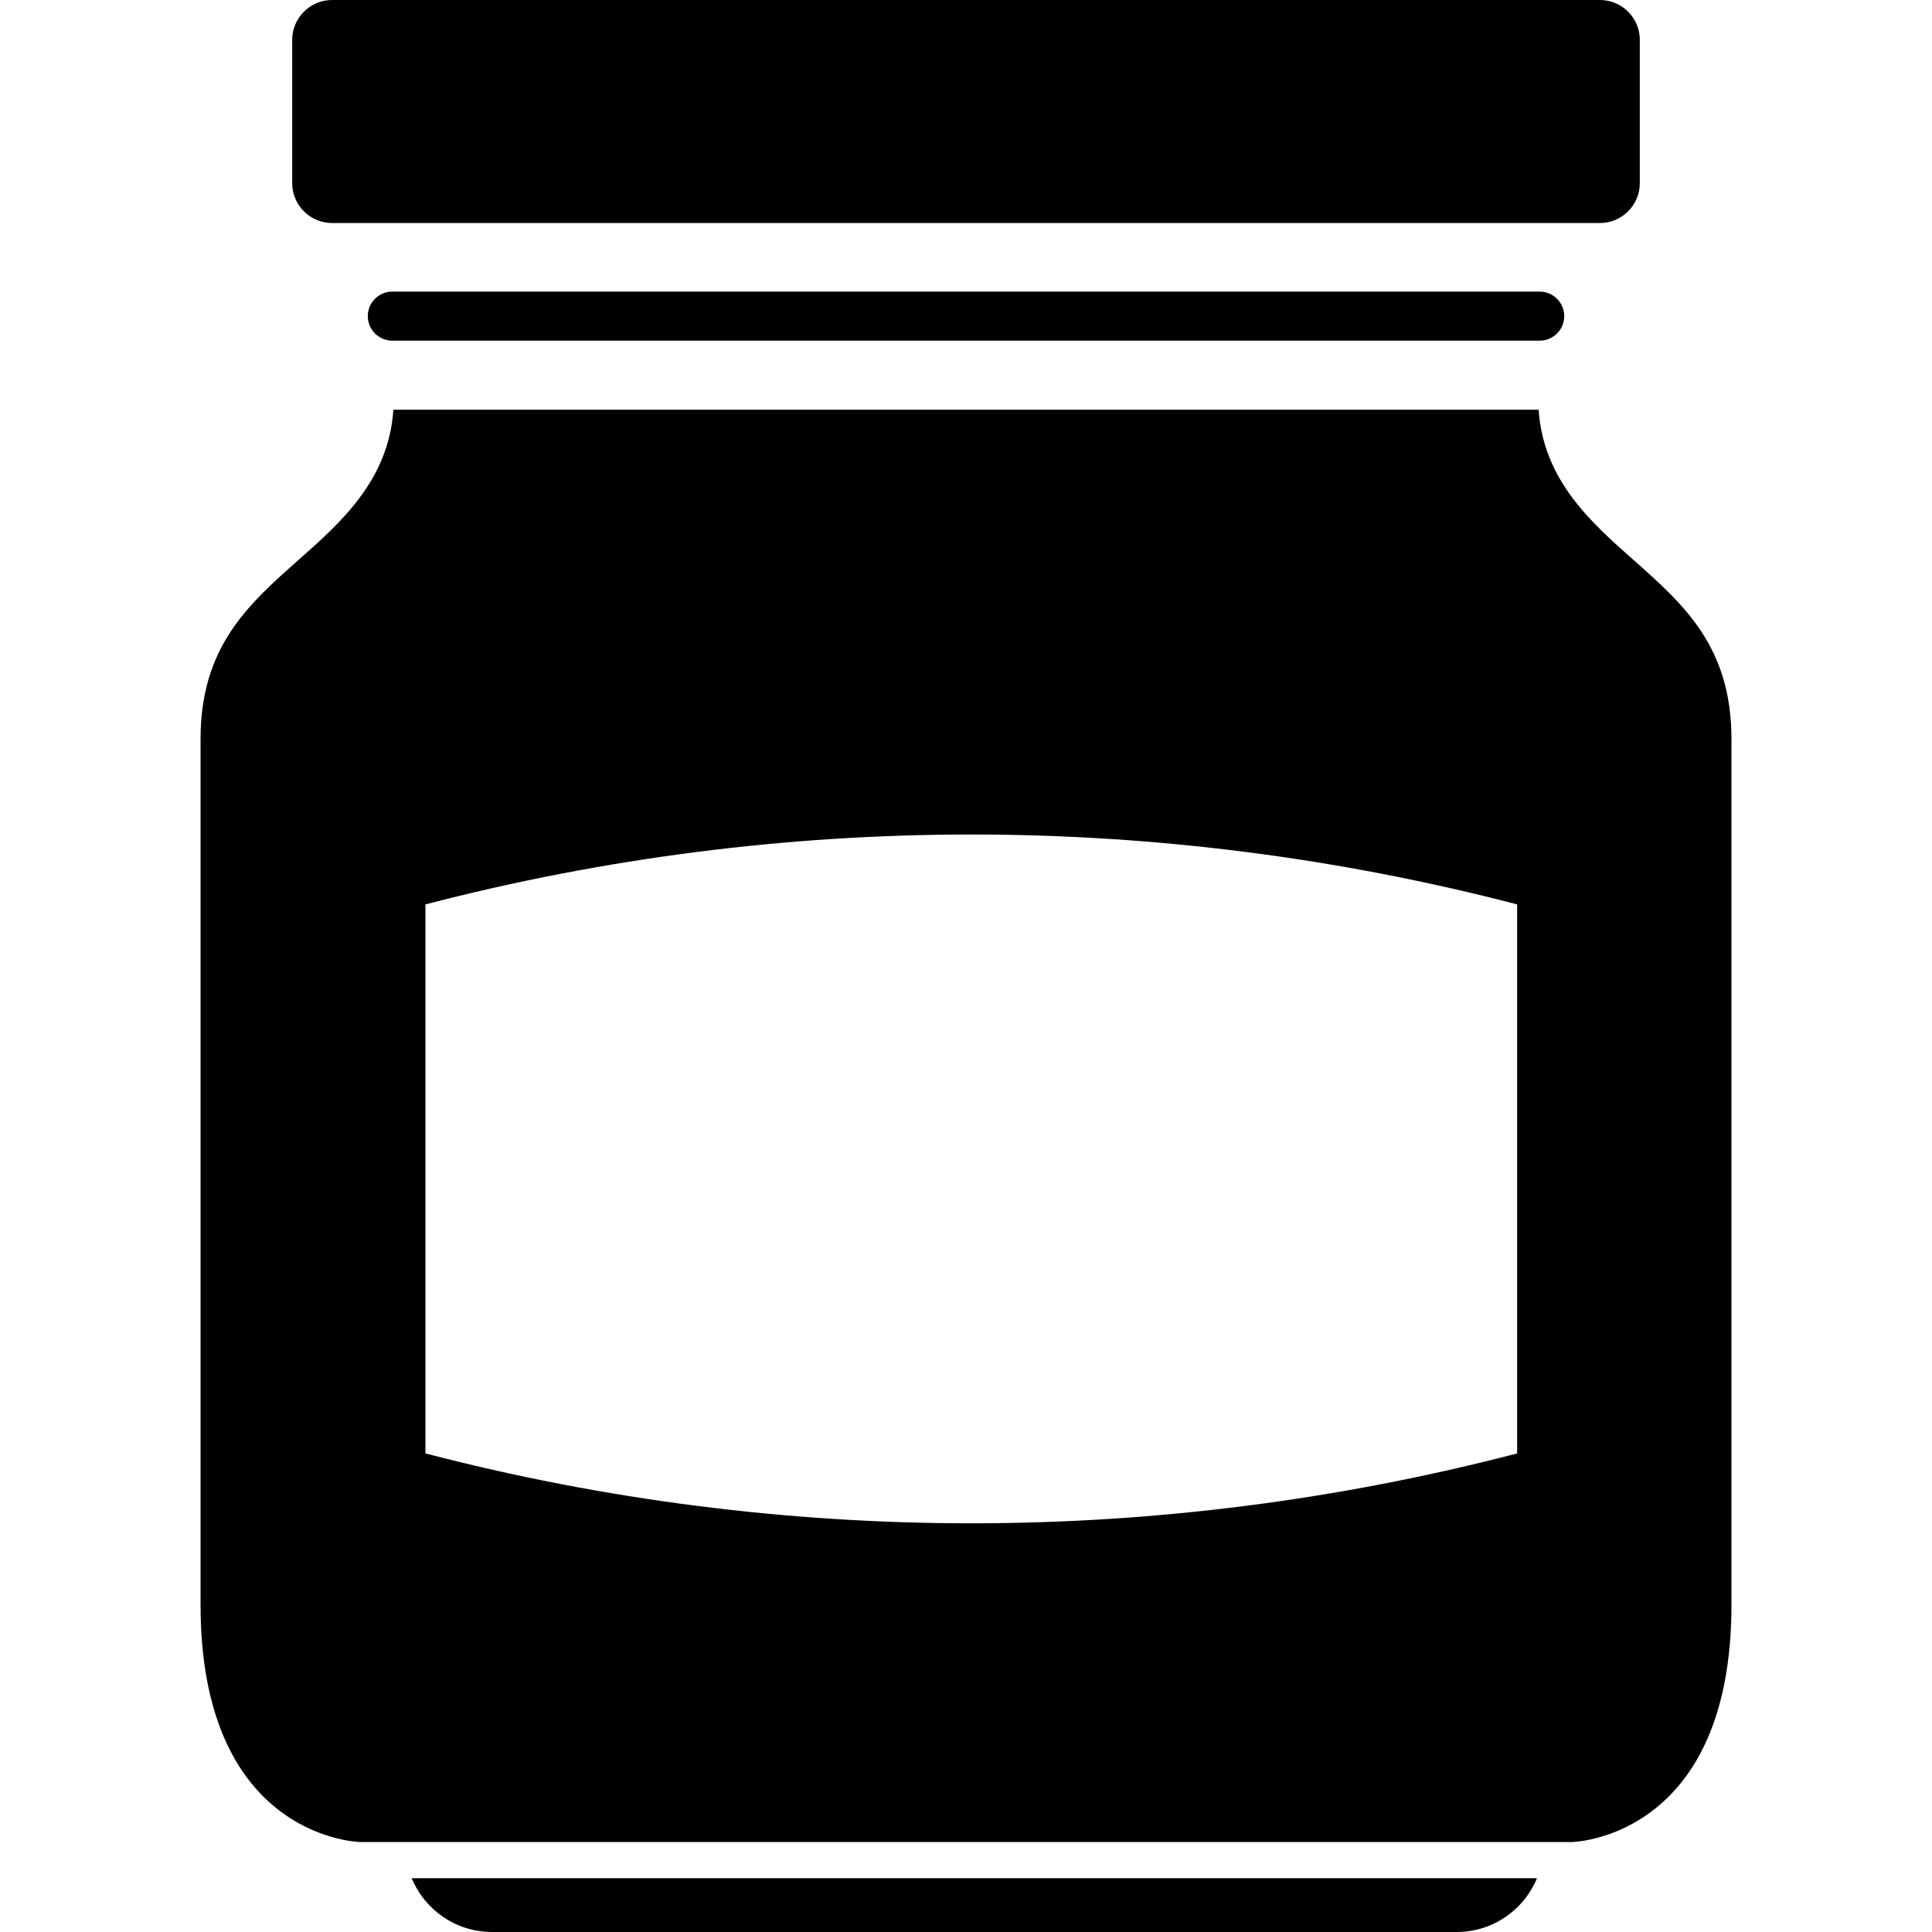 <svg xmlns="http://www.w3.org/2000/svg" xmlns:xlink="http://www.w3.org/1999/xlink" version="1.1" x="0px" y="0px" viewBox="0 0 100 100" style="enable-background:new 0 0 100 100;" xml:space="preserve"><g><path d="M15.124,9.479V2.064C15.124,0.926,16.05,0,17.188,0h65.624c1.138,0,2.064,0.926,2.064,2.064v7.415   c0,1.139-0.927,2.064-2.064,2.064H17.188C16.05,11.544,15.124,10.618,15.124,9.479z M25.467,100h49.932   c1.873,0,3.482-1.152,4.158-2.785H21.308C21.983,98.848,23.592,100,25.467,100z M89.62,38.249v44.815   c0,11.827-7.843,12.266-8.247,12.279h-62.74c-0.493-0.019-8.252-0.516-8.252-12.279V38.249c0-4.777,2.472-6.966,5.088-9.282   c2.185-1.935,4.644-4.115,4.893-7.758h59.277c0.248,3.643,2.708,5.823,4.893,7.758C87.148,31.283,89.62,33.472,89.62,38.249z    M78.527,46.812c-9.221-2.401-18.721-3.618-28.253-3.618c-9.533,0-19.031,1.217-28.254,3.618v28.417   c9.223,2.4,18.721,3.617,28.254,3.617c9.532,0,19.032-1.217,28.253-3.617V46.812z M20.306,15.094c-0.701,0-1.269,0.568-1.269,1.269   c0,0.701,0.568,1.269,1.269,1.269h59.389c0.7,0,1.269-0.568,1.269-1.269c0-0.701-0.568-1.269-1.269-1.269H20.306z"></path></g></svg>
